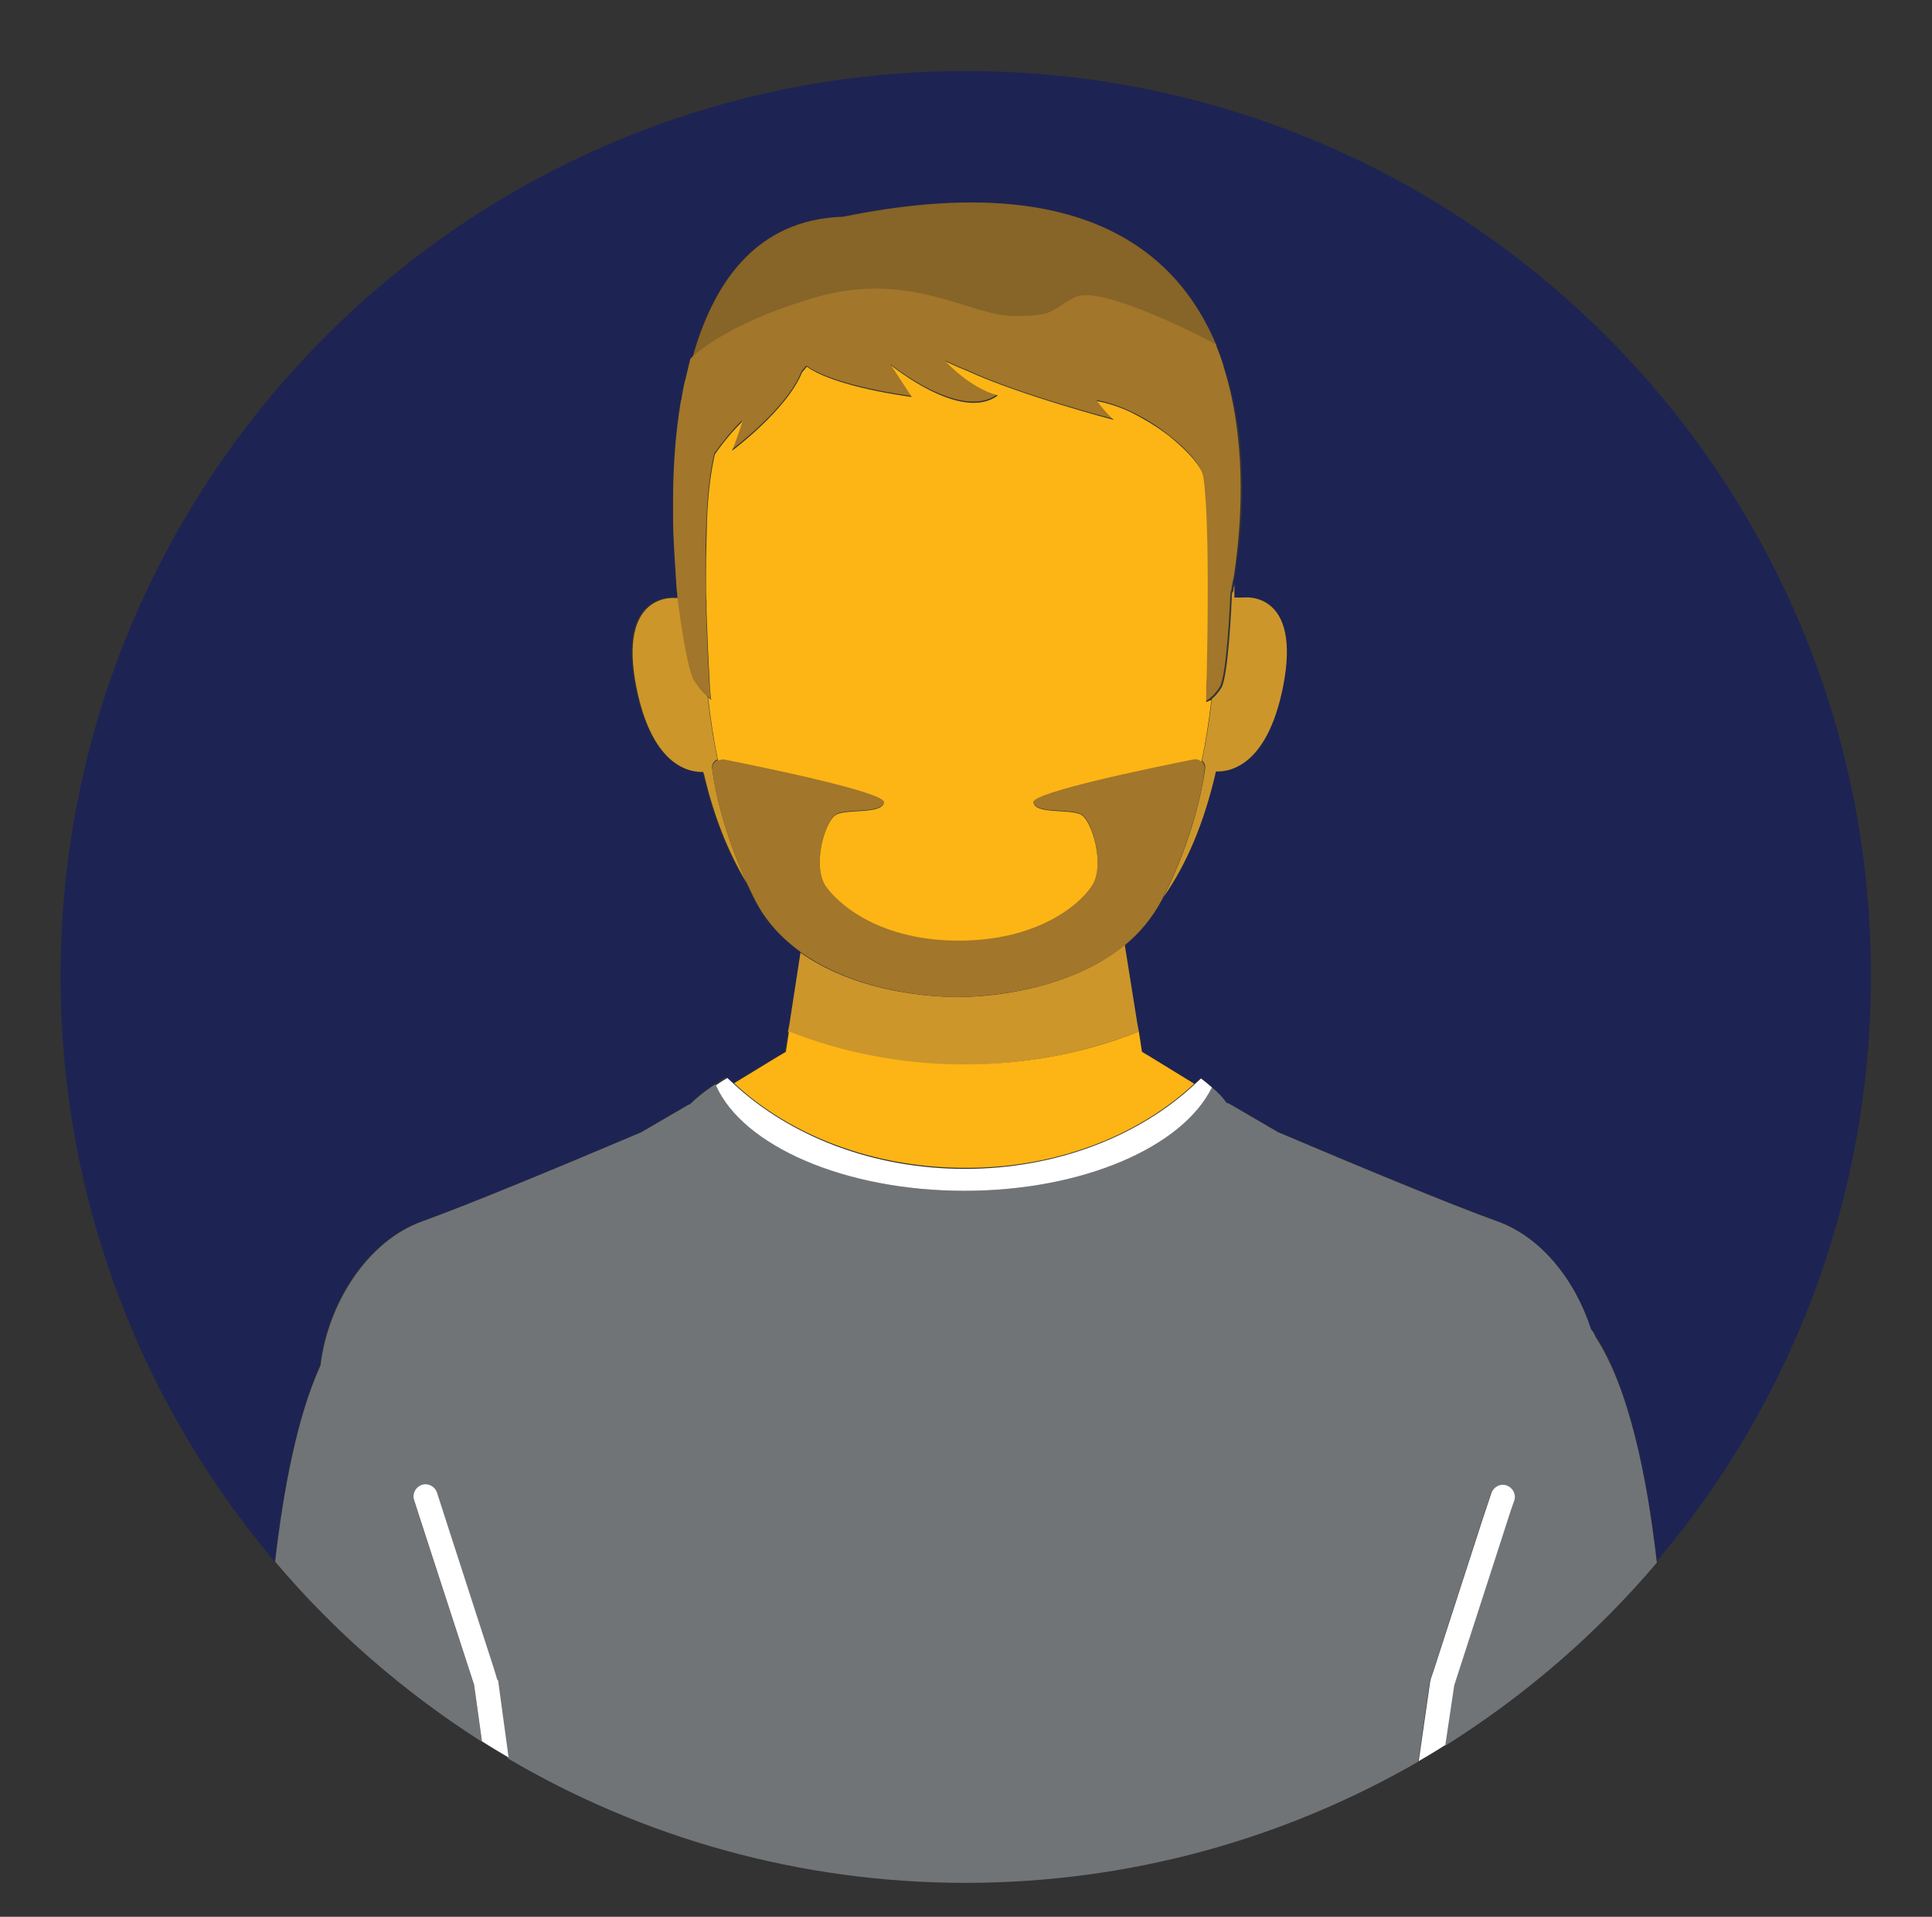 <?xml version="1.0" encoding="utf-8"?>
<!-- Generator: Adobe Illustrator 25.2.3, SVG Export Plug-In . SVG Version: 6.00 Build 0)  -->
<svg version="1.1" id="Layer_1" xmlns="http://www.w3.org/2000/svg" xmlns:xlink="http://www.w3.org/1999/xlink" x="0px" y="0px"
	 viewBox="0 0 370 367" style="enable-background:new 0 0 370 367;" xml:space="preserve">
<rect x="0" y="0" width="370" height="367" fill="#333333" stroke="none"/>
<g>
	<path fill="#1D2453" d="M185,13.6C89.2,13.6,11.6,91.2,11.6,187c0,42.7,15.5,81.8,41,112c1.6-13.7,4.2-27.7,8.7-37.6
		c1.3-11.8,8.9-23.9,19.6-27.6c8.9-3.2,27.2-10.8,41.8-17l9.1-5.3c0.1-0.1,0.2-0.1,0.3-0.1c1.9-2,4.5-3.8,7-5.2
		c0.4,0.4,0.9,0.8,1.3,1.2l8.7-5.3l1.2-0.7l0.6-3.9l0.3-1.6l2.1-13.6c-3.6-2.6-6.7-5.8-8.9-10.1c-0.5-1-1-2.1-1.5-3.1
		c-3.6-5.9-6.4-12.9-8.3-21.1c0-0.1,0-0.2-0.1-0.3c-2.4,0.1-9.7-0.8-12.8-16.1c-3.7-18.5,7.4-17.2,7.4-17.2h0.8v-0.1
		c0,0,0-0.1,0-0.2V114c0-0.2,0-0.4-0.1-0.7c0-0.1,0-0.1,0-0.2c0-0.3-0.1-0.7-0.1-1.1c0-0.1,0-0.2,0-0.2c0-0.5-0.1-1-0.1-1.6
		c0-0.1,0-0.1,0-0.1c-0.1-1.3-0.2-2.9-0.3-4.7c-0.1-1.8-0.2-3.8-0.2-6l0,0c0-1.1,0-2.2,0-3.4l0,0c0-5.8,0.4-12.4,1.5-19
		c0-0.1,0-0.2,0.1-0.3c0.2-1.2,0.4-2.4,0.7-3.6c0-0.1,0-0.2,0.1-0.3c0.3-1.3,0.6-2.5,0.9-3.8l0,0c3.9-14.5,12.2-27,29-27.5
		c44.5-9.1,63.7,5.9,71.5,24.7l0,0c0,0.1,0,0.1,0.1,0.2c0.5,1.3,1,2.6,1.4,3.9v0.1c4.5,13.9,3.6,28.8,2.4,37.3v0.1
		c-0.1,0.8-0.2,1.5-0.3,2.2v0.1c-0.1,0.7-0.2,1.4-0.3,1.9c0,0.8,0,1.7,0,2.5h1.9c0,0,11.1-1.2,7.4,17.2
		c-3.1,15.3-10.4,16.2-12.8,16.1c0,0.1,0,0.2-0.1,0.3c-2.2,9.5-5.6,17.4-10,23.8c-0.1,0.1-0.1,0.2-0.2,0.4c-1.8,3.5-4.2,6.3-7,8.6
		l2.4,15l0.3,1.6l0.6,3.9l1.2,0.7l8.8,5.4c0.4-0.4,0.9-0.7,1.2-1.1c0.7,0.5,1.4,1.1,2.1,1.7c1.1,1,2,2,2.8,3
		c0.3,0.1,0.6,0.2,0.8,0.3l9.1,5.3c14.6,6.2,32.9,13.8,41.8,17c8.6,3,15.1,11.4,18.1,20.7c0.3,0.4,0.6,0.8,0.9,1.2
		c6.4,9.7,9.9,26.6,11.8,43.3c25.6-30.2,41-69.3,41-112C358.4,91.2,280.8,13.6,185,13.6z"/>
	<path fill="#CC962B" d="M236,113.5c-0.1,0.2-0.1,0.5-0.1,0.6s0,0.1,0,0.2s0,0.2,0,0.2s-0.6,14.9-2,17.2c-0.7,1.1-1.3,1.7-1.8,2.1
		c-0.5,4.2-1.1,8.1-1.9,11.8c0.4,0.4,0.7,0.9,0.6,1.6c-0.6,4.2-2.4,13.4-8,24.6c4.5-6.4,7.8-14.3,10-23.8c0-0.1,0-0.2,0.1-0.3
		c2.4,0.1,9.7-0.8,12.8-16.1c3.7-18.5-7.4-17.2-7.4-17.2h-1.9c0-0.9,0-1.7,0-2.5c-0.1,0.5-0.2,0.9-0.2,1.3
		C236,113.4,236,113.4,236,113.5z"/>
	<path fill="#CC962B" d="M137.4,145.4c-0.8-3.8-1.4-7.8-1.9-12.1c-0.5-0.4-1.2-1.1-2-2.3c-1.5-2-3.2-15.6-3.4-16.5h-0.8
		c0,0-11.1-1.2-7.4,17.2c3.1,15.3,10.4,16.2,12.8,16.1c0,0.1,0,0.2,0.1,0.3c1.9,8.2,4.7,15.2,8.3,21.1c-4.6-10-6.2-18.1-6.7-21.9
		C136.2,146.4,136.7,145.7,137.4,145.4z"/>
	<path fill="#CC962B" d="M218.1,197.5l-0.3-1.6l-2.4-15c-9.8,8.1-24.2,10-32,10c-7.3,0-20.4-1.6-30.1-8.5l-2.1,13.6l-0.3,1.6
		c10.2,4.1,21.6,6.3,33.5,6.3C196.5,203.8,207.8,201.6,218.1,197.5z"/>
	<path fill="#4D461F" d="M236.9,107.7c-0.1,0.8-0.2,1.5-0.3,2.2C236.7,109.3,236.8,108.5,236.9,107.7z"/>
	<path fill="#4D461F" d="M233,66.3c0.5,1.3,1,2.6,1.4,3.9C234,68.9,233.6,67.6,233,66.3z"/>
	<path fill="#4D461F" d="M235.8,114.1c0-0.2,0.1-0.4,0.1-0.6C235.9,113.7,235.9,114,235.8,114.1z"/>
	<path fill="#876427" d="M156.5,57.2c17.9-5.3,29.5,3.6,37.8,3.6s6.7-1,11.8-3.6s26.7,8.9,26.9,9c-7.8-18.8-27-33.8-71.5-24.7
		c-16.9,0.5-25.1,13-29,27.5C132.4,68.9,138.5,62.4,156.5,57.2z"/>
	<path fill="#4D461F" d="M236.9,107.6c1.1-8.5,2-23.5-2.4-37.3C239,84.1,238.1,99.1,236.9,107.6z"/>
	<path fill="#4D461F" d="M236.3,112c0.1-0.6,0.2-1.2,0.3-1.9c-0.2,1.4-0.4,2.4-0.6,3.2C236.1,112.9,236.2,112.5,236.3,112z"/>
	<path fill="#4D461F" d="M129.2,96c0-5.8,0.4-12.4,1.5-19C129.6,83.6,129.2,90.2,129.2,96z"/>
	<path fill="#4D461F" d="M129.7,110.2c-0.1-1.3-0.2-2.9-0.3-4.7C129.5,107.3,129.6,108.9,129.7,110.2z"/>
	<path fill="#4D461F" d="M135.1,109.9c0-3.5,0-7,0.2-10.3C135.1,102.9,135,106.4,135.1,109.9z"/>
	<path fill="#A2762B" d="M215.5,180.9c2.8-2.3,5.2-5.2,7-8.6c0.1-0.1,0.1-0.2,0.2-0.4c5.6-11.2,7.5-20.4,8-24.6
		c0.1-0.6-0.2-1.2-0.6-1.6c-0.4-0.3-0.9-0.5-1.5-0.4c-7.6,1.5-30.9,6.3-30.7,8.2c0.3,2.3,6.7,1.3,9,2.3s4.8,9.8,2.2,13.7
		c-2.6,3.8-10.7,10.5-25.5,10.5c-14.9,0-23-6.7-25.5-10.5c-2.6-3.8-0.1-12.6,2.2-13.7c2.3-1,8.7,0,9-2.3c0.2-1.9-23.1-6.7-30.7-8.2
		c-0.4-0.1-0.7,0-1.1,0.2c-0.7,0.3-1.2,1-1.1,1.8c0.5,3.9,2.1,11.9,6.7,21.9c0.5,1,0.9,2,1.5,3.1c2.1,4.2,5.3,7.5,8.9,10.1
		c9.7,6.9,22.8,8.5,30.1,8.5C191.3,190.8,205.7,189,215.5,180.9z"/>
	<path fill="#A2762B" d="M135.5,133.3c0.4,0.4,0.6,0.5,0.6,0.5s-0.1-1.3-0.3-3.5c0-0.6-0.1-1.3-0.1-2.1c-0.1-1.1-0.1-2.4-0.2-3.8
		c-0.1-2.3-0.2-4.9-0.3-7.7c0-0.6,0-1.1,0-1.7c0-1.7-0.1-3.4-0.1-5.2c0-3.5,0-7,0.2-10.3c0.1-2.7,0.3-5.3,0.6-7.6
		c0.2-1.6,0.5-3.4,0.9-5.1c1.6-2.2,3.5-4.6,5.3-6.3c-1,3.1-2,5.6-2,5.6s10.6-7.8,13.4-15c0.3-0.4,0.6-0.7,0.9-1.1
		c5.6,4,20.1,5.8,20.1,5.8l-4-6.1c0,0,13.5,11,20.5,5.8c-5.4-1.4-10-6.5-10-6.5s1.5,0.8,4.1,1.8c10.3,4.8,28.1,9.4,28.1,9.4
		s-1.7-1.5-3.2-3.6c2.1,0.4,4.3,1.1,6.4,2.1c2.6,1.2,5.2,2.8,7.3,4.5c3,2.3,5.4,4.8,6.3,6.8c0.1,0.1,0.1,0.3,0.2,0.5
		c0.1,0.4,0.2,1,0.3,1.6c0,0.3,0.1,0.7,0.1,1.1c0.1,1.1,0.2,2.5,0.3,4c0.2,4.1,0.3,9.4,0.3,14.6c0,6.6-0.1,13.2-0.2,17.5
		c0,1.3-0.1,2.4-0.1,3.2c0,0.5,0,1,0,1.3c0,0.3,0,0.4,0,0.4s0.4-0.1,0.9-0.6c0.5-0.4,1.2-1.1,1.8-2.1c1.4-2.3,2-17.2,2-17.2
		s0-0.1,0-0.2s0-0.1,0-0.2c0-0.2,0.1-0.4,0.1-0.6c0-0.1,0-0.2,0.1-0.3c0.1-0.8,0.3-1.8,0.6-3.2v-0.1c0.1-0.7,0.2-1.4,0.3-2.2v-0.1
		c1.1-8.5,2-23.5-2.4-37.3V70c-0.4-1.3-0.9-2.6-1.4-3.9c0-0.1,0-0.1-0.1-0.2l0,0c-0.1-0.1-21.7-11.6-26.9-9
		c-5.1,2.6-3.6,3.6-11.8,3.6s-19.8-8.8-37.8-3.6s-24.1,11.8-24.1,11.8l0,0c-0.3,1.3-0.6,2.5-0.9,3.8c0,0.1,0,0.2-0.1,0.3
		c-0.3,1.2-0.5,2.4-0.7,3.6c0,0.1,0,0.2-0.1,0.3c-1.1,6.6-1.5,13.2-1.5,19l0,0c0,1.2,0,2.3,0,3.4l0,0c0,2.2,0.1,4.2,0.2,6
		s0.2,3.4,0.3,4.7c0,0.1,0,0.1,0,0.1c0,0.6,0.1,1.1,0.1,1.6c0,0.1,0,0.2,0,0.2c0,0.4,0.1,0.8,0.1,1.1c0,0.1,0,0.1,0,0.2
		c0,0.3,0.1,0.5,0.1,0.7v0.1c0,0.1,0,0.2,0,0.2v0.1c0.1,0.9,1.8,14.6,3.4,16.5C134.3,132.2,135,132.9,135.5,133.3z"/>
	<path fill="#717477" d="M304.7,254.5c-3-9.3-9.5-17.7-18.1-20.7c-8.9-3.2-27.2-10.8-41.8-17l-9.1-5.3c-0.3-0.2-0.5-0.3-0.8-0.3
		c-0.7-1.1-1.7-2.1-2.8-3c-5.6,11.4-24.7,19.8-47.4,19.8c-23.1,0-42.5-8.7-47.7-20.4c0.7-0.5,1.5-0.9,2.2-1.4
		c-2.5,1.5-5.1,3.3-7,5.2c-0.1,0.1-0.2,0.1-0.3,0.1l-9.1,5.3c-14.6,6.2-32.9,13.8-41.8,17c-10.7,3.8-18.2,15.9-19.6,27.6
		c-4.5,9.9-7.1,23.8-8.7,37.6c11.3,13.4,24.7,25,39.6,34.5l-1.5-10.8l-10.6-32.6l-0.9-2.8c-0.4-1.2,0.3-2.5,1.5-2.9s2.5,0.3,2.9,1.5
		l1.9,5.9l9,27.8l0.6,2c0,0.1,0.1,0.3,0.1,0.4l2,14.7c25.7,15.1,55.7,23.8,87.6,23.8c31.6,0,61.2-8.5,86.7-23.2l2.2-15.3
		c0-0.1,0-0.3,0.1-0.4l0.8-2.4l9-27.8l1.8-5.4c0.4-1.2,1.7-1.9,2.9-1.5c1.2,0.4,1.9,1.7,1.5,2.9l-0.7,2l-10.8,33.5l-1.7,11.4
		c15.3-9.6,29-21.4,40.6-35.1c-1.9-16.7-5.4-33.6-11.8-43.3C305.3,255.2,305,254.9,304.7,254.5z"/>
	<path fill="#FFFFFF" d="M184.7,228c22.7,0,41.8-8.4,47.4-19.8c-0.7-0.6-1.4-1.2-2.1-1.7c-0.4,0.4-0.8,0.7-1.2,1.1
		c-10.6,9.9-26.4,16.2-44,16.2c-17.7,0-33.5-6.3-44.2-16.2c-0.4-0.4-0.9-0.8-1.3-1.2c-0.7,0.4-1.5,0.9-2.2,1.4
		C142.2,219.3,161.6,228,184.7,228z"/>
	<path fill="#FFFFFF" d="M95.2,321.5l-0.6-2l-9-27.8l-1.9-5.9c-0.4-1.2-1.7-1.9-2.9-1.5c-1.2,0.4-1.9,1.7-1.5,2.9l0.9,2.8l10.6,32.6
		l1.5,10.8c1.7,1.1,3.4,2.1,5.1,3.1l-2-14.7C95.3,321.7,95.3,321.6,95.2,321.5z"/>
	<path fill="#FFFFFF" d="M289.3,289.3l0.7-2c0.4-1.2-0.3-2.5-1.5-2.9s-2.5,0.3-2.9,1.5l-1.8,5.4l-9,27.8l-0.8,2.4
		c0,0.1-0.1,0.3-0.1,0.4l-2.2,15.3c1.7-1,3.4-2,5.1-3.1l1.7-11.4L289.3,289.3z"/>
	<path fill="#FDB515" d="M228.7,207.5l-8.8-5.4l-1.2-0.7l-0.6-3.9c-10.2,4.1-21.6,6.3-33.5,6.3c-12,0-23.3-2.3-33.5-6.3l-0.6,3.9
		l-1.2,0.7l-8.7,5.3c10.6,9.9,26.5,16.2,44.2,16.2C202.3,223.7,218.1,217.4,228.7,207.5z"/>
	<path fill="#FDB515" d="M231,134.4c0,0,0-0.2,0-0.4c0-0.3,0-0.7,0-1.3c0-0.8,0-1.9,0.1-3.2c0.1-4.3,0.2-10.9,0.2-17.5
		c0-5.3-0.1-10.5-0.3-14.6c-0.1-1.5-0.2-2.9-0.3-4c0-0.4-0.1-0.7-0.1-1.1c-0.1-0.7-0.2-1.2-0.3-1.6c-0.1-0.2-0.1-0.4-0.2-0.5
		c-0.9-1.9-3.3-4.4-6.3-6.8c-2.2-1.7-4.7-3.2-7.3-4.5c-2.1-1-4.3-1.7-6.4-2.1c1.5,2.1,3.2,3.6,3.2,3.6s-17.9-4.7-28.1-9.4
		c-2.5-1-4.1-1.8-4.1-1.8s4.6,5.1,10,6.5c-7,5.3-20.5-5.8-20.5-5.8l4,6.1c0,0-14.5-1.8-20.1-5.8c-0.3,0.4-0.6,0.8-0.9,1.1
		c-2.9,7.2-13.4,15-13.4,15s1-2.5,2-5.6c-1.8,1.7-3.7,4-5.3,6.3c-0.4,1.8-0.7,3.5-0.9,5.1c-0.3,2.3-0.5,4.8-0.6,7.6
		c-0.1,3.3-0.2,6.8-0.2,10.3c0,1.7,0,3.5,0.1,5.2c0,0.6,0,1.1,0,1.7c0.1,2.8,0.2,5.4,0.3,7.7c0.1,1.4,0.1,2.7,0.2,3.8
		c0,0.8,0.1,1.5,0.1,2.1c0.1,2.2,0.3,3.5,0.3,3.5s-0.2-0.2-0.6-0.5c0.5,4.3,1.1,8.3,1.9,12.1c0.3-0.1,0.7-0.2,1.1-0.2
		c7.6,1.5,30.9,6.3,30.7,8.2c-0.3,2.3-6.7,1.3-9,2.3s-4.8,9.8-2.2,13.7c2.6,3.8,10.7,10.5,25.5,10.5c14.9,0,23-6.7,25.5-10.5
		c2.6-3.8,0.1-12.6-2.2-13.7c-2.3-1-8.7,0-9-2.3c-0.2-1.9,23.1-6.7,30.7-8.2c0.6-0.1,1.1,0.1,1.5,0.4c0.8-3.7,1.4-7.6,1.9-11.8
		C231.4,134.3,231,134.4,231,134.4z"/>
</g>
</svg>
